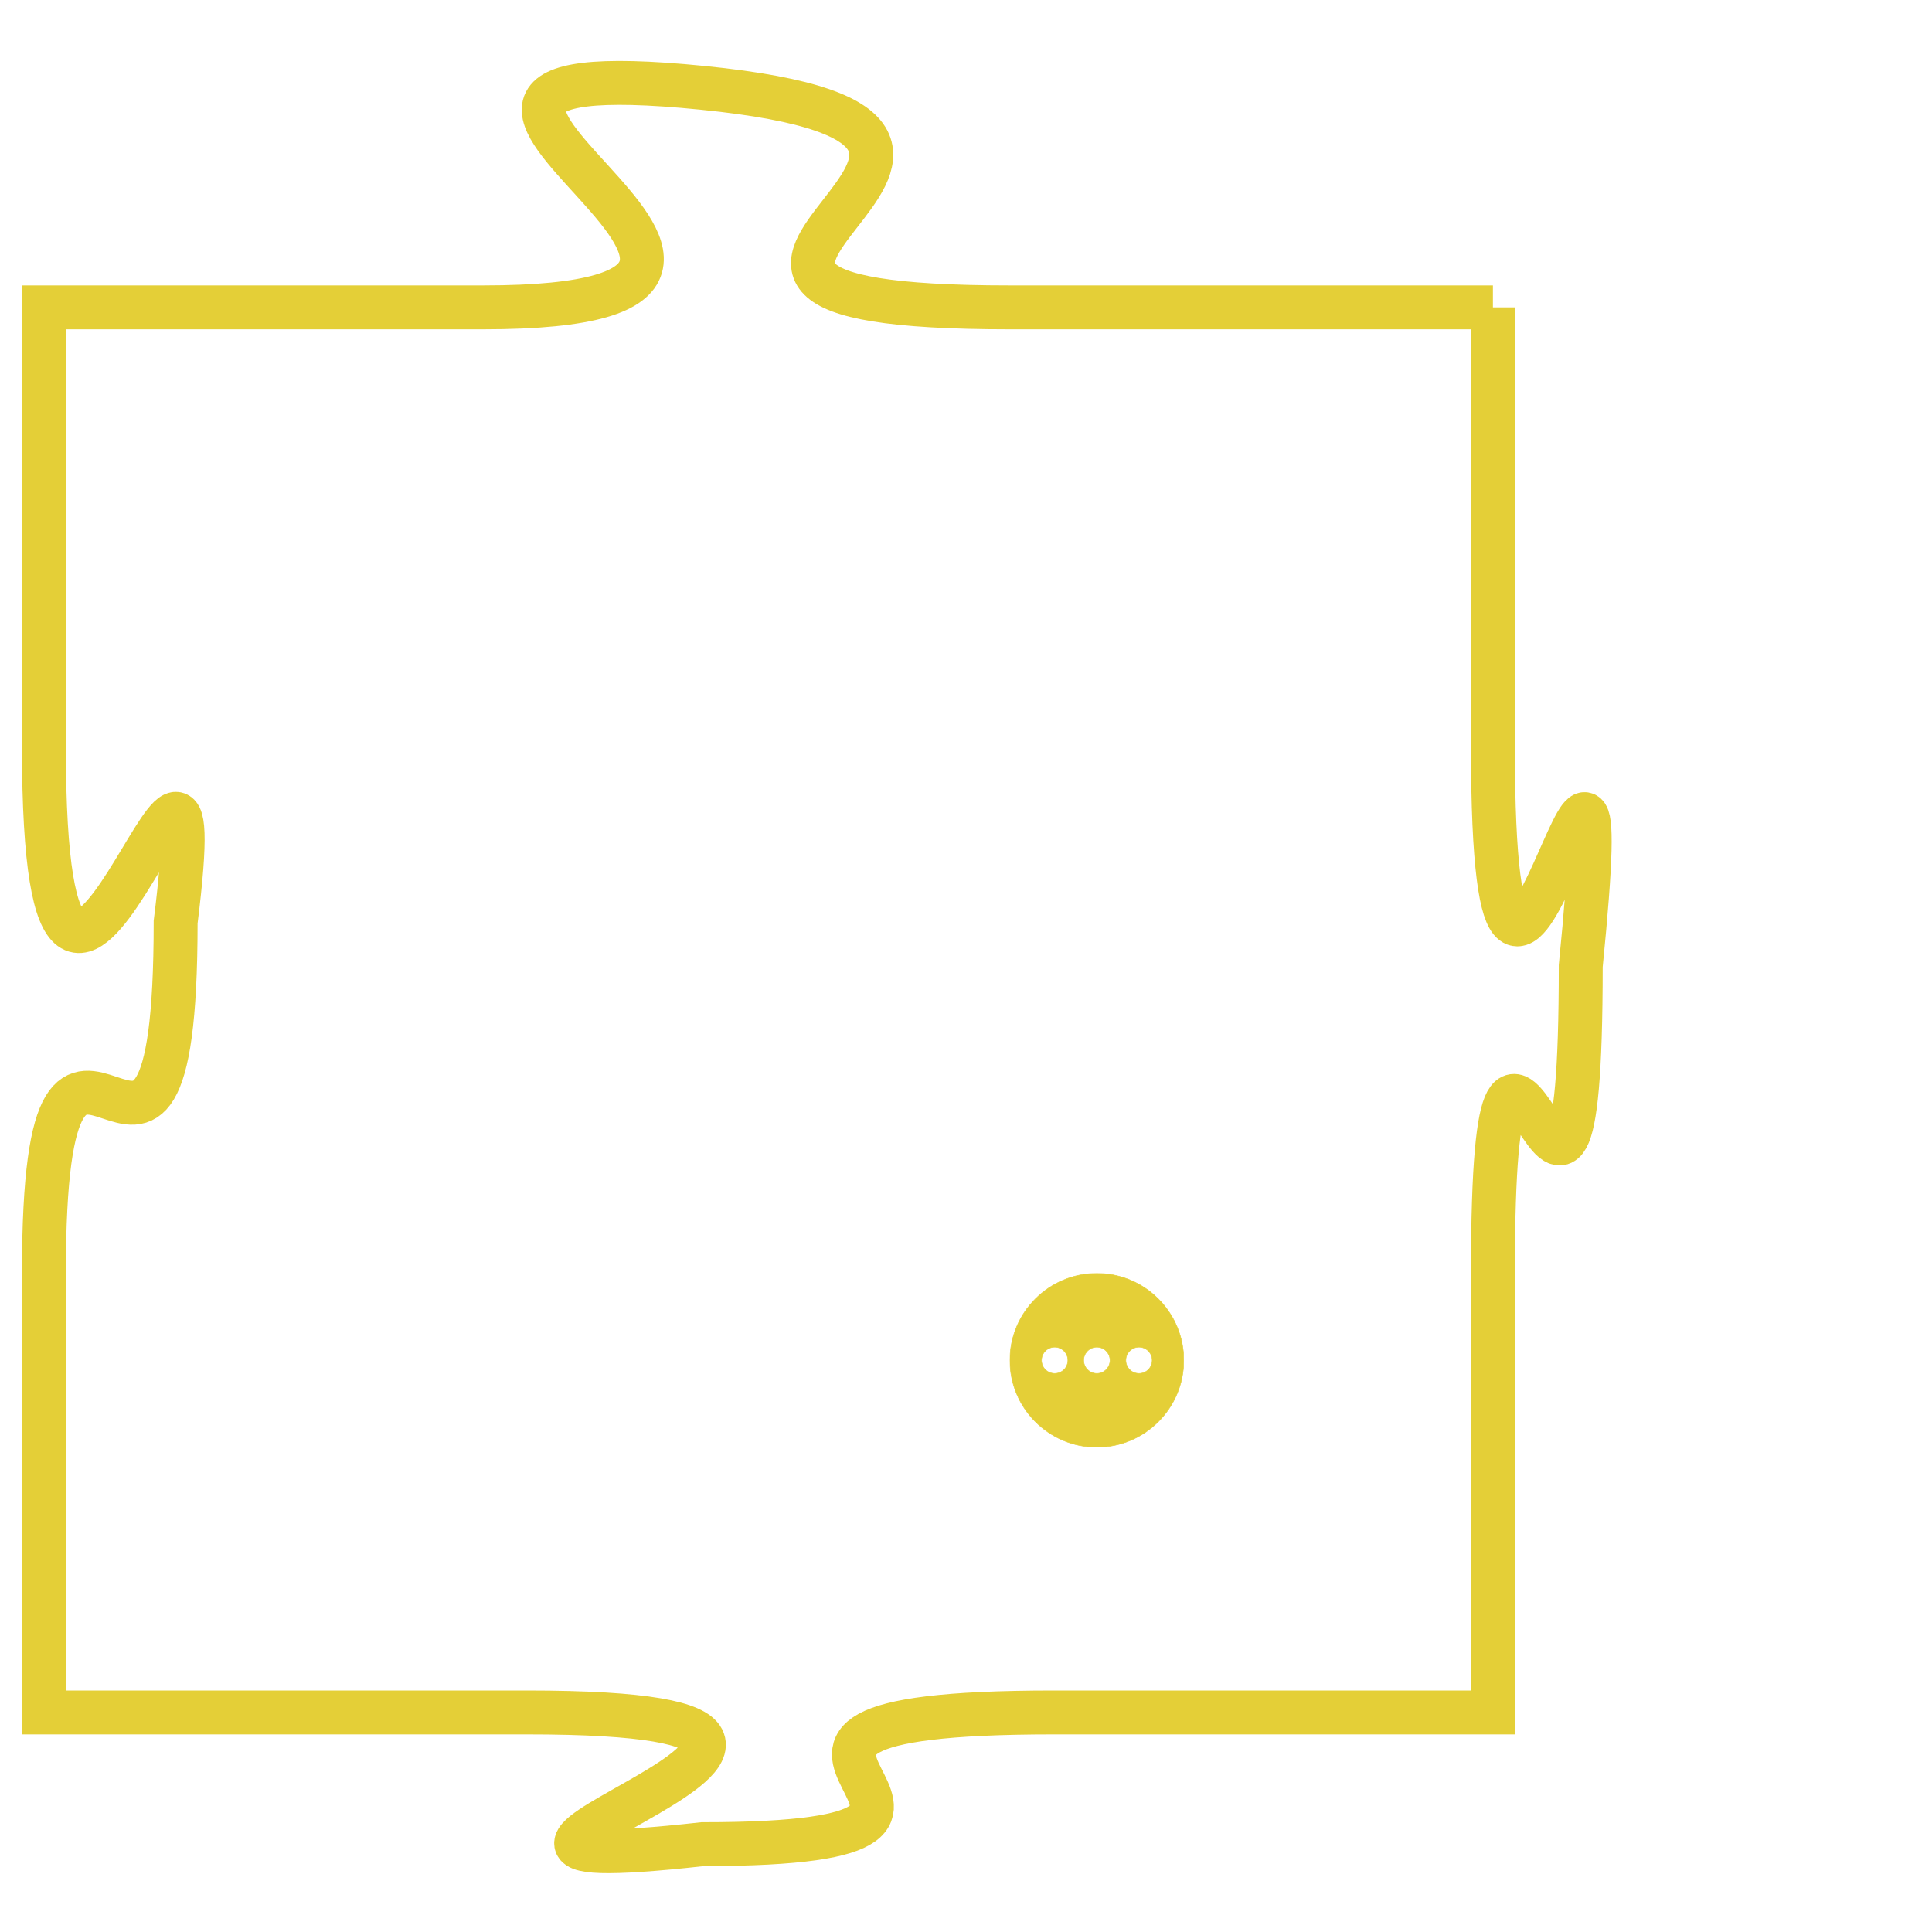 <svg version="1.1" xmlns="http://www.w3.org/2000/svg" xmlns:xlink="http://www.w3.org/1999/xlink" fill="transparent" x="0" y="0" width="350" height="350" preserveAspectRatio="xMinYMin slice"><style type="text/css">.links{fill:transparent;stroke: #E4CF37;}.links:hover{fill:#63D272; opacity:0.4;}</style><defs><g id="allt"><path id="t360" d="M3333,64 L3322,64 C3311,64 3325,60 3315,59 C3305,58 3320,64 3310,64 L3300,64 3300,64 L3300,74 C3300,85 3304,70 3303,78 C3303,87 3300,77 3300,86 L3300,96 3300,96 L3311,96 C3322,96 3306,100 3315,99 C3324,99 3313,96 3323,96 L3333,96 3333,96 L3333,86 C3333,76 3335,89 3335,79 C3336,69 3333,85 3333,74 L3333,64"/></g><clipPath id="c" clipRule="evenodd" fill="transparent"><use href="#t360"/></clipPath></defs><svg viewBox="3299 57 38 44" preserveAspectRatio="xMinYMin meet"><svg width="4380" height="2430"><g><image crossorigin="anonymous" x="0" y="0" href="https://nftpuzzle.license-token.com/assets/completepuzzle.svg" width="100%" height="100%" /><g class="links"><use href="#t360"/></g></g></svg><svg x="3322" y="86" height="9%" width="9%" viewBox="0 0 330 330"><g><a xlink:href="https://nftpuzzle.license-token.com/" class="links"><title>See the most innovative NFT based token software licensing project</title><path fill="#E4CF37" id="more" d="M165,0C74.019,0,0,74.019,0,165s74.019,165,165,165s165-74.019,165-165S255.981,0,165,0z M85,190 c-13.785,0-25-11.215-25-25s11.215-25,25-25s25,11.215,25,25S98.785,190,85,190z M165,190c-13.785,0-25-11.215-25-25 s11.215-25,25-25s25,11.215,25,25S178.785,190,165,190z M245,190c-13.785,0-25-11.215-25-25s11.215-25,25-25 c13.785,0,25,11.215,25,25S258.785,190,245,190z"></path></a></g></svg></svg></svg>